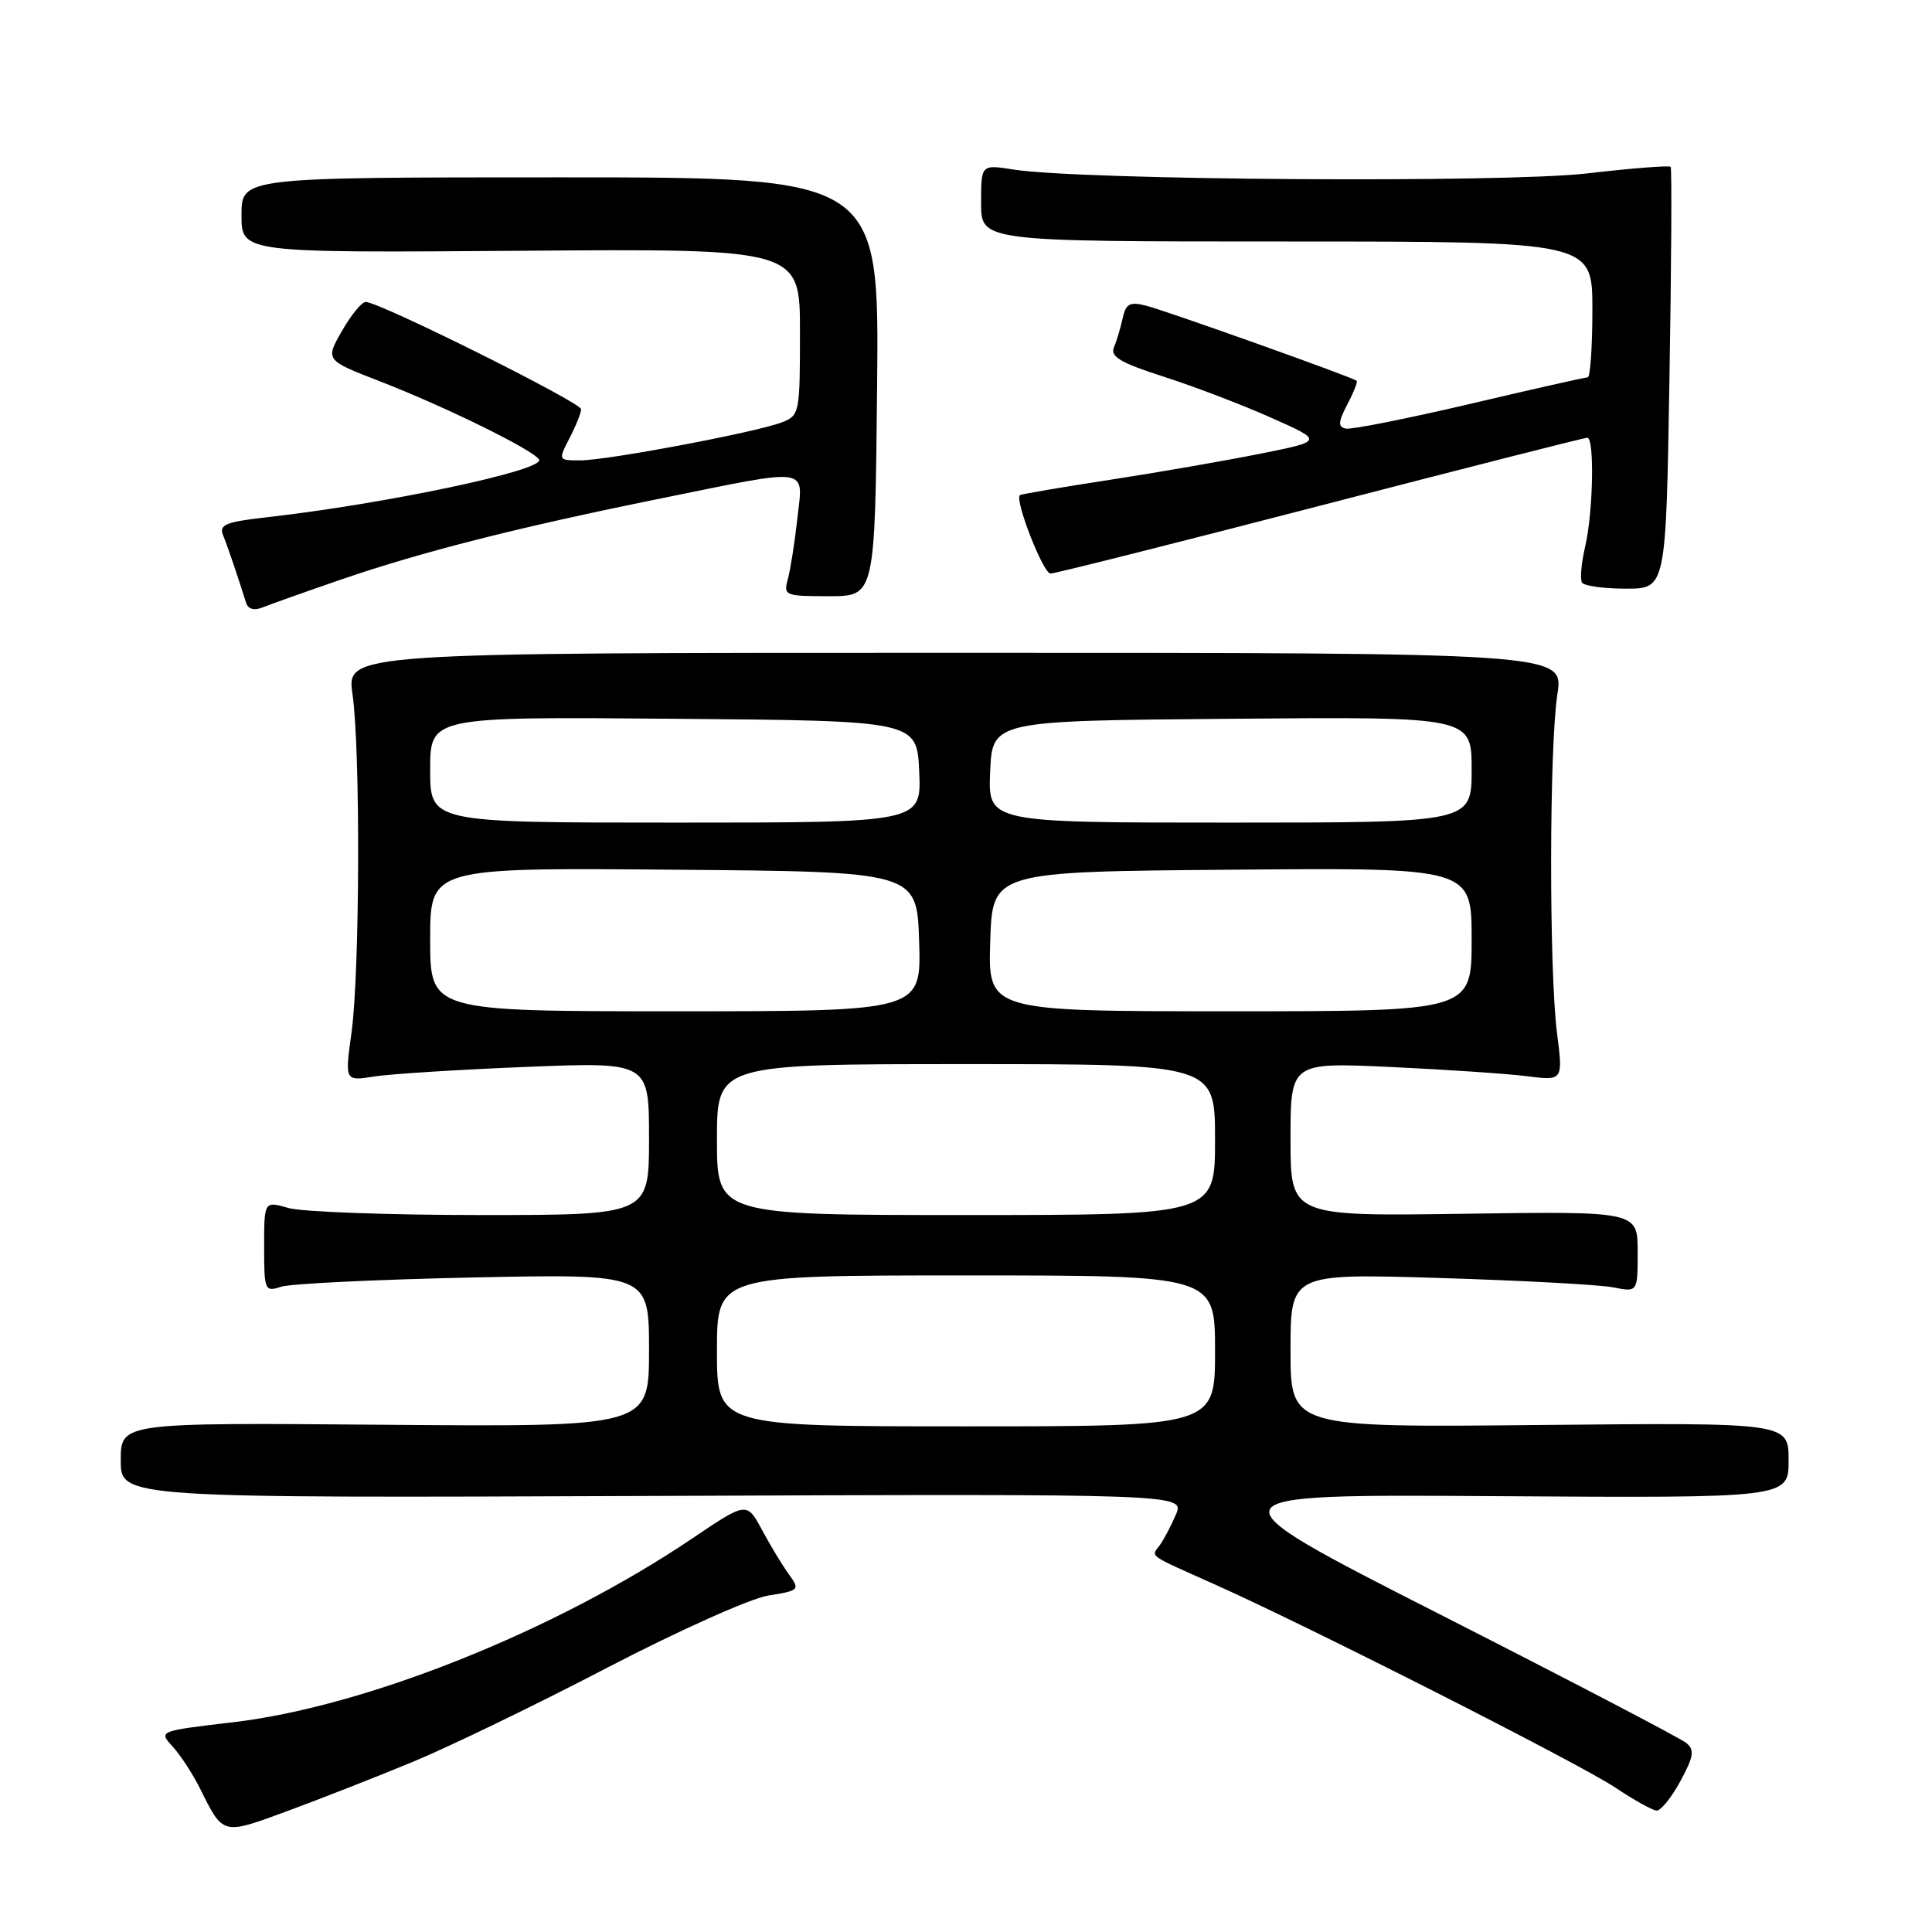 <?xml version="1.0" encoding="UTF-8" standalone="no"?>
<!DOCTYPE svg PUBLIC "-//W3C//DTD SVG 1.1//EN" "http://www.w3.org/Graphics/SVG/1.1/DTD/svg11.dtd" >
<svg xmlns="http://www.w3.org/2000/svg" xmlns:xlink="http://www.w3.org/1999/xlink" version="1.1" viewBox="0 0 256 256">
 <g >
 <path fill="currentColor"
d=" M 54.71 233.45 C 59.55 231.45 71.15 225.83 80.50 220.96 C 89.88 216.08 99.43 211.80 101.79 211.42 C 105.93 210.76 106.02 210.66 104.54 208.62 C 103.69 207.45 102.09 204.81 100.98 202.74 C 98.95 198.98 98.95 198.98 91.70 203.87 C 73.59 216.09 48.44 226.15 30.86 228.21 C 21.00 229.37 21.00 229.37 22.88 231.43 C 23.92 232.57 25.55 235.07 26.51 237.00 C 29.59 243.20 29.43 243.16 38.04 239.99 C 42.38 238.39 49.88 235.45 54.71 233.45 Z  M 222.65 236.03 C 224.43 232.74 224.56 231.88 223.44 230.95 C 222.69 230.33 208.00 222.66 190.79 213.91 C 159.50 197.99 159.50 197.99 198.25 198.25 C 237.00 198.50 237.00 198.50 237.00 193.50 C 237.00 188.50 237.00 188.50 204.00 188.82 C 171.00 189.15 171.00 189.15 171.00 178.95 C 171.00 168.74 171.00 168.74 190.75 169.34 C 201.61 169.67 211.96 170.23 213.75 170.58 C 217.00 171.23 217.00 171.23 217.00 165.86 C 217.00 160.50 217.00 160.50 194.00 160.83 C 171.00 161.16 171.00 161.16 171.00 150.97 C 171.00 140.77 171.00 140.77 184.25 141.38 C 191.54 141.72 199.67 142.27 202.31 142.60 C 207.12 143.21 207.12 143.21 206.31 136.86 C 205.25 128.51 205.28 99.00 206.36 92.00 C 207.22 86.50 207.22 86.50 126.57 86.50 C 45.92 86.50 45.92 86.50 46.71 92.00 C 47.77 99.37 47.68 128.91 46.57 136.88 C 45.69 143.26 45.69 143.26 49.59 142.64 C 51.74 142.30 60.81 141.73 69.75 141.37 C 86.00 140.72 86.00 140.72 86.00 150.86 C 86.00 161.00 86.00 161.00 63.74 161.00 C 51.50 161.00 40.03 160.58 38.24 160.07 C 35.00 159.14 35.00 159.14 35.00 165.19 C 35.00 171.01 35.08 171.21 37.25 170.50 C 38.49 170.09 49.96 169.54 62.75 169.27 C 86.00 168.79 86.00 168.79 86.00 178.93 C 86.00 189.07 86.00 189.07 51.00 188.79 C 16.00 188.50 16.00 188.50 16.00 193.50 C 16.00 198.50 16.00 198.50 86.49 198.22 C 156.99 197.94 156.99 197.94 155.80 200.72 C 155.14 202.25 154.18 204.07 153.66 204.77 C 152.51 206.32 151.92 205.90 161.00 209.96 C 173.65 215.62 209.23 233.67 214.00 236.84 C 216.47 238.49 218.95 239.88 219.50 239.91 C 220.05 239.95 221.47 238.20 222.65 236.03 Z  M 45.00 76.86 C 55.83 73.13 68.58 69.89 87.50 66.06 C 107.71 61.96 106.42 61.77 105.65 68.75 C 105.30 71.91 104.73 75.51 104.39 76.75 C 103.79 78.91 104.02 79.00 109.85 79.00 C 115.94 79.00 115.94 79.00 116.22 51.25 C 116.50 23.50 116.50 23.50 74.25 23.50 C 32.00 23.50 32.00 23.50 32.00 28.50 C 32.00 33.50 32.00 33.50 69.00 33.23 C 106.00 32.95 106.00 32.95 106.00 44.00 C 106.00 54.79 105.94 55.07 103.56 55.98 C 100.08 57.30 80.46 61.00 76.92 61.00 C 73.95 61.00 73.95 61.00 75.47 58.05 C 76.31 56.43 77.00 54.70 77.00 54.22 C 77.00 53.33 50.22 39.99 48.46 40.01 C 47.93 40.01 46.51 41.75 45.30 43.87 C 43.10 47.72 43.10 47.72 50.30 50.51 C 59.01 53.89 70.63 59.60 71.43 60.89 C 72.30 62.29 51.05 66.78 35.19 68.56 C 29.94 69.15 29.00 69.54 29.55 70.89 C 30.15 72.36 31.55 76.49 32.60 79.85 C 32.86 80.71 33.66 80.94 34.76 80.50 C 35.72 80.11 40.33 78.47 45.00 76.86 Z  M 221.21 50.25 C 221.47 34.99 221.54 22.33 221.37 22.11 C 221.20 21.90 216.21 22.29 210.28 22.98 C 199.23 24.26 143.18 23.88 134.25 22.46 C 130.00 21.79 130.00 21.79 130.00 26.89 C 130.00 32.00 130.00 32.00 170.50 32.00 C 211.00 32.00 211.00 32.00 211.00 41.00 C 211.00 45.95 210.72 50.00 210.38 50.00 C 210.04 50.00 202.98 51.59 194.70 53.54 C 186.41 55.48 179.05 56.95 178.32 56.79 C 177.27 56.56 177.31 55.92 178.52 53.60 C 179.36 52.01 179.92 50.59 179.77 50.46 C 179.28 50.00 154.48 41.16 151.85 40.50 C 149.69 39.96 149.18 40.24 148.76 42.17 C 148.48 43.45 147.96 45.19 147.60 46.04 C 147.09 47.26 148.51 48.09 154.22 49.92 C 158.22 51.20 164.62 53.65 168.44 55.35 C 175.38 58.44 175.38 58.44 166.94 60.13 C 162.30 61.06 153.32 62.62 147.00 63.59 C 140.68 64.56 135.34 65.47 135.15 65.61 C 134.39 66.17 138.22 76.00 139.20 76.00 C 139.77 76.00 155.86 71.95 174.95 67.00 C 194.03 62.05 209.95 58.00 210.32 58.00 C 211.30 58.00 211.11 67.83 210.04 72.44 C 209.53 74.61 209.35 76.75 209.62 77.19 C 209.89 77.64 212.51 78.00 215.44 78.00 C 220.75 78.00 220.75 78.00 221.21 50.25 Z  M 95.00 179.00 C 95.00 169.00 95.00 169.00 128.00 169.00 C 161.00 169.00 161.00 169.00 161.00 179.00 C 161.00 189.00 161.00 189.00 128.00 189.00 C 95.00 189.00 95.00 189.00 95.00 179.00 Z  M 95.00 151.00 C 95.00 141.00 95.00 141.00 128.00 141.00 C 161.00 141.00 161.00 141.00 161.00 151.00 C 161.00 161.00 161.00 161.00 128.00 161.00 C 95.00 161.00 95.00 161.00 95.00 151.00 Z  M 57.00 124.49 C 57.00 114.97 57.00 114.97 89.25 115.24 C 121.50 115.50 121.50 115.50 121.79 124.75 C 122.08 134.00 122.08 134.00 89.54 134.00 C 57.00 134.00 57.00 134.00 57.00 124.49 Z  M 131.21 124.75 C 131.50 115.50 131.50 115.50 163.25 115.24 C 195.00 114.97 195.00 114.97 195.00 124.49 C 195.00 134.00 195.00 134.00 162.96 134.00 C 130.92 134.00 130.92 134.00 131.21 124.75 Z  M 57.00 101.99 C 57.00 94.97 57.00 94.97 89.25 95.24 C 121.50 95.50 121.50 95.50 121.80 102.25 C 122.09 109.00 122.09 109.00 89.55 109.00 C 57.00 109.00 57.00 109.00 57.00 101.99 Z  M 131.20 102.25 C 131.50 95.50 131.50 95.50 163.25 95.24 C 195.00 94.97 195.00 94.97 195.00 101.99 C 195.00 109.00 195.00 109.00 162.95 109.00 C 130.91 109.00 130.91 109.00 131.20 102.25 Z "/>
</g>
</svg>